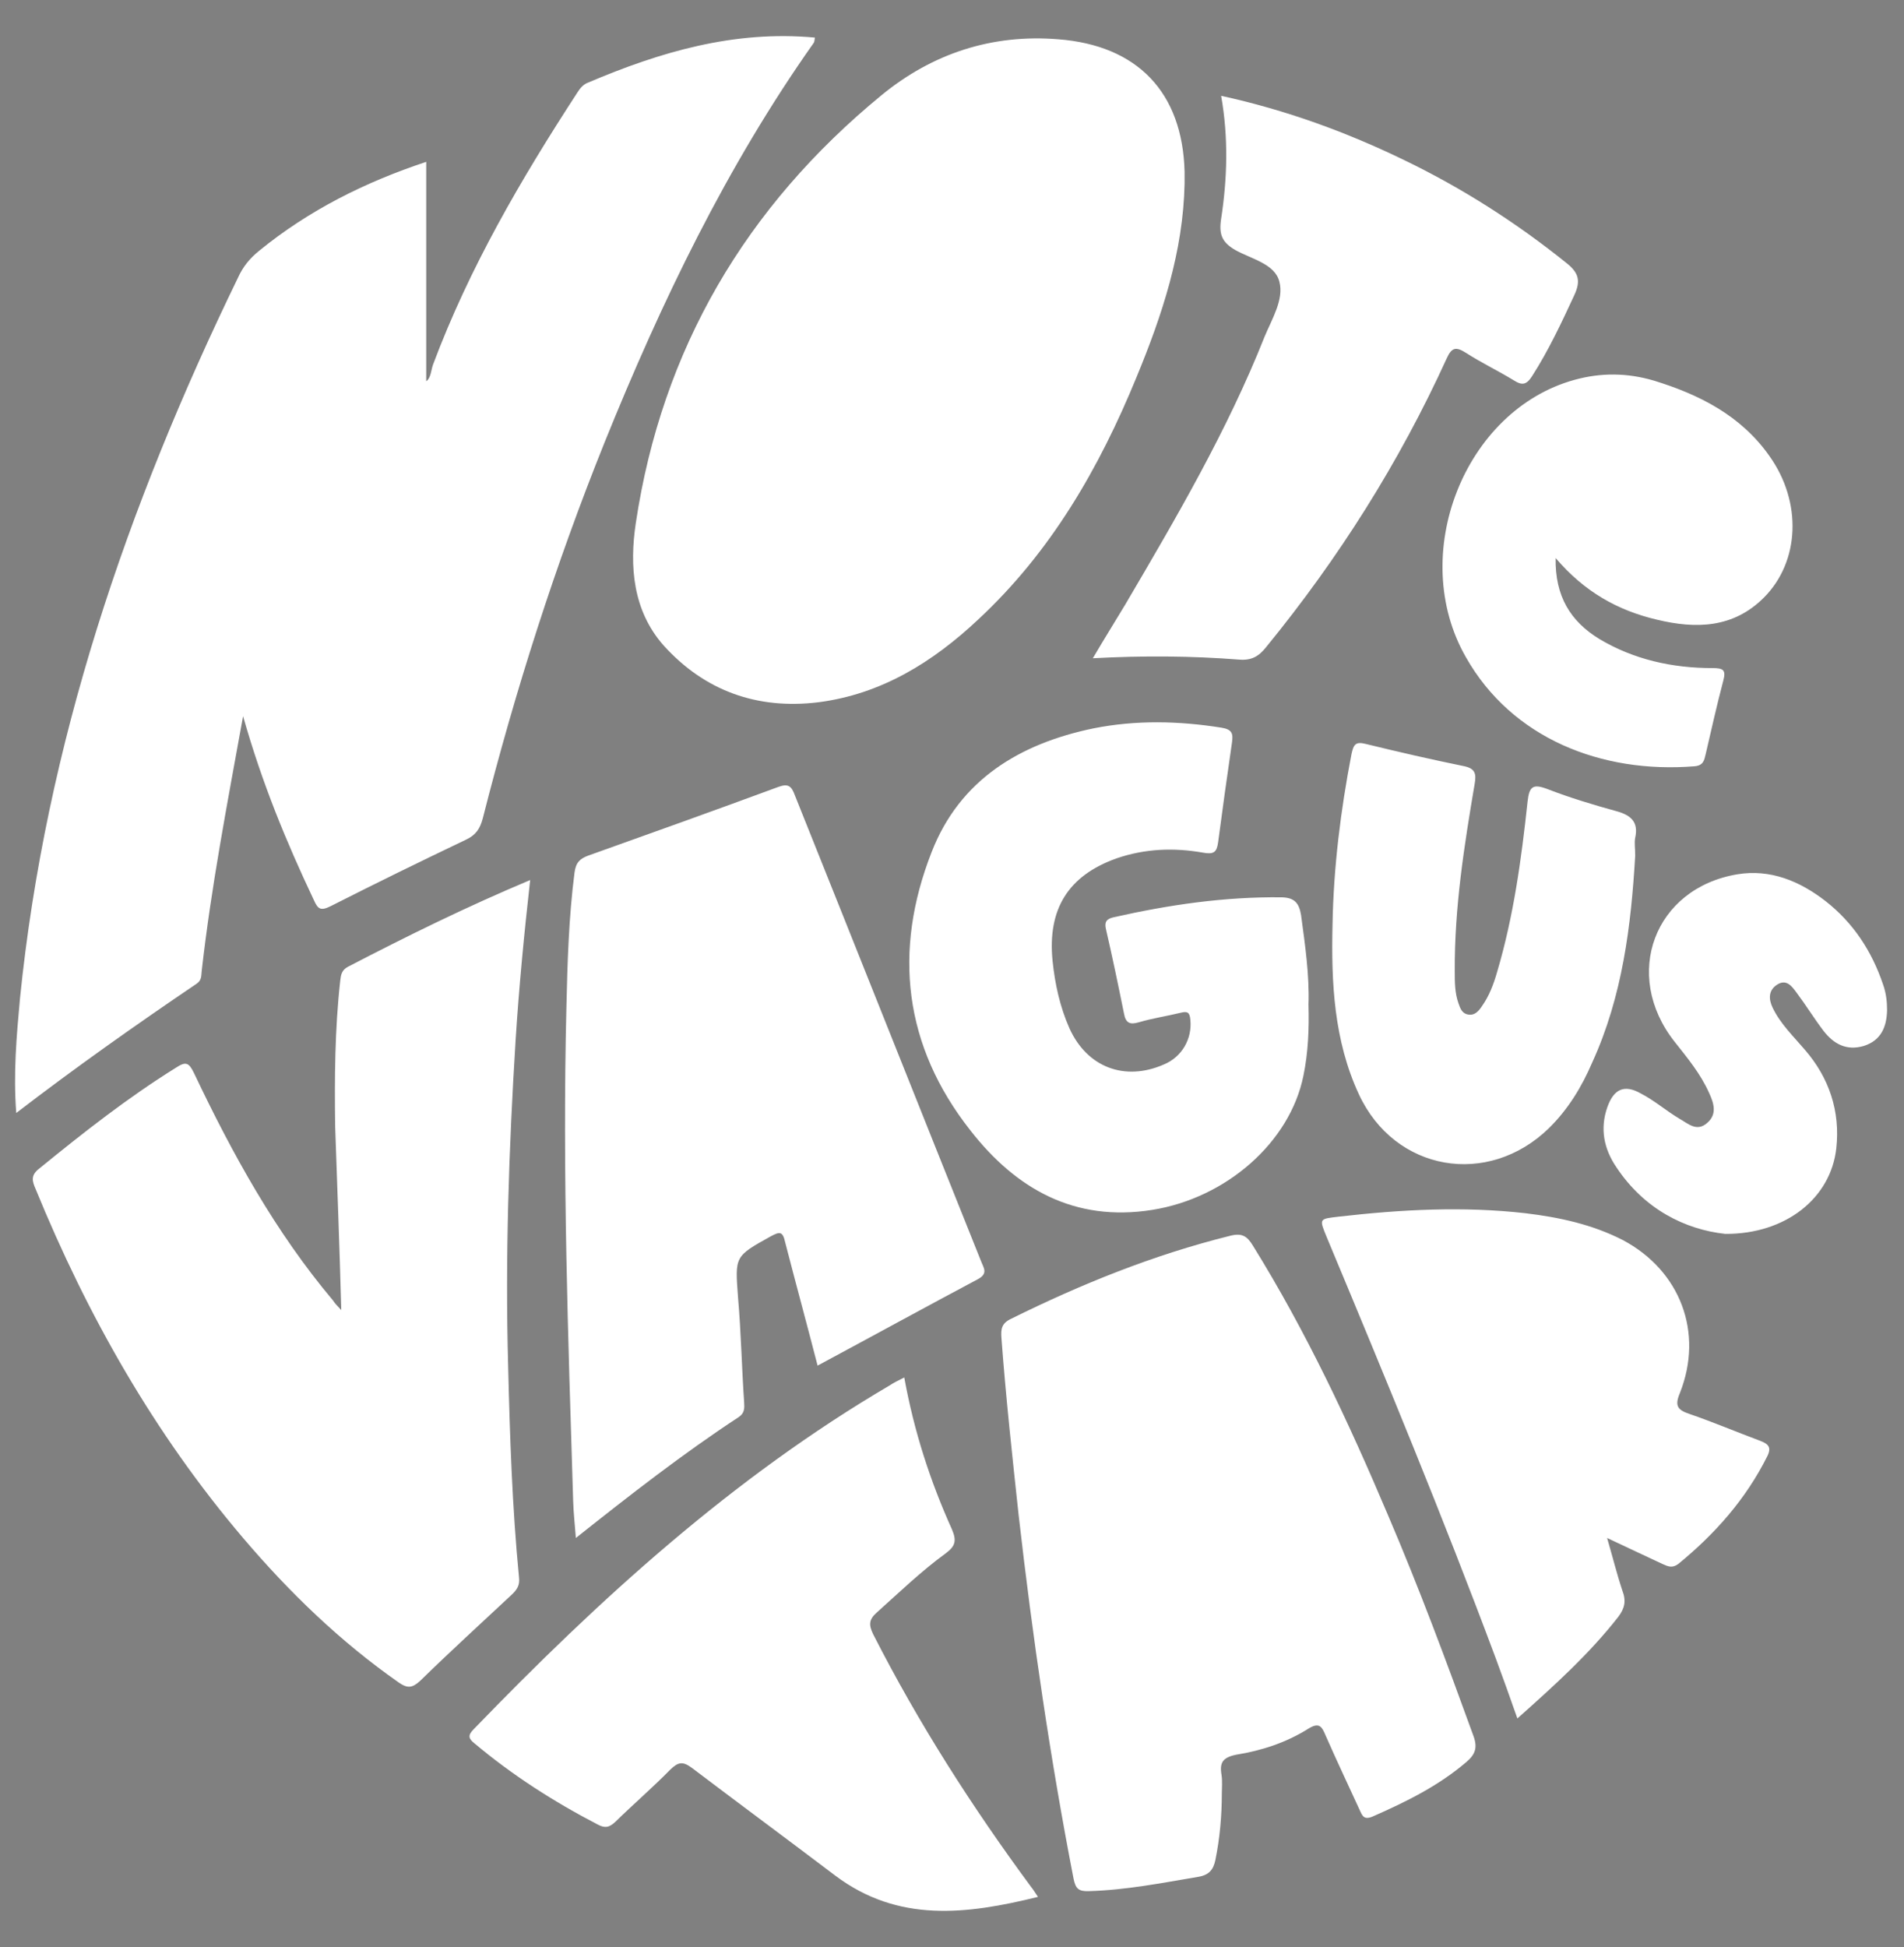 <?xml version="1.0" encoding="utf-8"?>
<!-- Generator: Adobe Illustrator 24.0.3, SVG Export Plug-In . SVG Version: 6.00 Build 0)  -->
<svg version="1.1" id="Capa_1" xmlns="http://www.w3.org/2000/svg" xmlns:xlink="http://www.w3.org/1999/xlink" x="0px" y="0px"
	 viewBox="0 0 562.4 575" style="enable-background:new 0 0 562.4 575;" xml:space="preserve">
<rect x="0" y="0" width="562.4" height="575" fill="#808080" stroke="none"/>
<style type="text/css">
	.st0{fill:#FFFFFF;}
	.st1{fill:none;stroke:#27100A;stroke-width:4;stroke-miterlimit:10;}
</style>
<g id="Layer_1">
	<g>
		<g>
			<path class="st0" d="M71.8,211.5c5.6,19.8,12.8,37.2,20.9,54.3c1.2,2.7,2,3.3,5,1.8c13.2-6.7,26.5-13.2,39.9-19.6
				c3-1.4,4.2-3.3,5-6.3c9.6-37.8,21.4-74.8,36-111.1c16.7-41.3,36-81.5,61.8-118c0.2-0.4,0.2-0.9,0.3-1.5
				c-23.8-2.2-45.6,4.2-67,13.3c-1.4,0.5-2.4,1.7-3.2,3c-16.6,25.5-31.9,51.7-42.6,80.3c-0.6,1.7-0.6,3.9-2,4.9
				c0-21.5,0-43.1,0-64.8c-18.1,6-34.7,14.3-49.4,26.3c-2.7,2.2-4.7,4.6-6.2,7.9C37.5,149.5,13.5,219.8,5.9,294.9
				c-1,11-2,22-1.1,33.8c17.7-13.6,35.3-26,53.3-38.2c1.6-1.1,1.3-2.5,1.5-3.9C62.4,261.8,67.1,237.5,71.8,211.5z M349.9,54.2
				c0-1.2,0-2.4,0-3.5c-0.6-23.4-13.9-37.3-37.3-39.1c-19.6-1.6-37.2,4.2-52.2,16.5c-40.1,32.9-64.9,75-72.6,126.4
				c-1.9,12.7-0.9,25.8,8.2,36.1c12.1,13.4,27.6,19,45.7,16.8c18.7-2.4,33.9-11.9,47.3-24.5c21.5-20,35.7-44.7,46.7-71.5
				C343.3,93,349.5,74.3,349.9,54.2z M100.8,386.9c-1.4-1.5-1.9-2-2.4-2.8c-17.1-20.3-29.8-43.4-41.1-67.2c-1.5-3.1-2.4-3.5-5.3-1.6
				c-14.3,8.9-27.4,19.2-40.4,29.8c-2.6,2-2.1,3.7-1.1,6c15.3,37.4,35.1,72.3,61.3,103.1c13.7,16.1,28.7,30.6,46,42.7
				c2.6,1.8,4,1.6,6.3-0.5c8.8-8.6,18-17,27-25.4c1.6-1.5,2.5-2.8,2.2-5.2c-2-20.6-2.7-41.5-3.2-62.2c-0.9-32.2,0.2-64.3,2.2-96.4
				c1-15.7,2.5-31.3,4.3-47.3c-18.6,7.8-36.3,16.5-53.8,25.6c-1.9,1-2.1,2.4-2.3,4.1c-1.6,14.3-1.7,28.8-1.5,43.1
				C99.6,350.3,100.3,368,100.8,386.9z M360.9,529.7c0-1.8,0.2-3.7-0.1-5.6c-0.6-3.6,0.4-5.1,4.4-5.9c7.5-1.2,14.8-3.6,21.3-7.7
				c3.1-1.9,3.9-0.7,5,1.9c3.2,7.3,6.7,14.7,10.1,22.1c0.8,1.8,1.3,3.1,4,1.9c9.8-4.3,19.3-9,27.5-16c2.7-2.3,3.4-4.3,2.1-7.8
				c-7.9-21.8-16-43.6-25.2-65.1c-11.6-27.4-24.2-54.3-39.9-79.6c-1.7-2.8-3.2-3.9-6.9-2.9c-22.5,5.6-43.8,14.2-64.6,24.5
				c-2.7,1.3-3,2.9-2.8,5.6c1.3,17.5,3.2,34.9,5.1,52.5c4.1,35.9,9.3,71.7,16.2,107.2c0.6,3,1.5,3.8,4.5,3.7
				c10.9-0.3,21.5-2.4,32.2-4.2c3.3-0.5,4.6-2.1,5.2-5C360.3,542.9,360.9,536.3,360.9,529.7z M241.5,403.3
				c16.2-8.7,31.7-17.2,47.3-25.5c3.2-1.7,1.7-3.4,1-5.3c-18.4-45.9-36.6-91.7-55-137.6c-1-2.7-1.9-3.6-4.9-2.5
				c-18.7,6.9-37.4,13.6-56.2,20.3c-2.4,0.9-3.6,2-4,5c-1.7,13.2-2.1,26.6-2.4,40c-1.2,48.5,0.5,97.1,2,145.6
				c0.1,3.5,0.5,6.9,0.8,10.9c16-12.7,31.5-24.8,48.1-35.7c1.8-1.2,1.7-2.7,1.6-4.4c-0.7-10.2-0.9-20.6-1.8-30.9
				c-0.9-12.2-1.1-12.1,9.7-18.1c2.6-1.4,3.5-1.5,4.2,1.7C235,378.8,238.3,390.9,241.5,403.3z M267.1,406.8
				c-1.8,0.9-3.2,1.6-4.4,2.4c-46.3,27.2-85.6,63-122.8,101.5c-1.8,1.8-1.5,2.8,0.3,4.2c11.2,9.4,23.4,17.2,36.3,23.9
				c2.2,1.2,3.5,0.9,5.3-0.8c5.3-5.2,10.9-10,16.2-15.4c2.4-2.3,3.7-2.5,6.5-0.4c14,10.6,28.2,21.1,42.2,31.7
				c18.6,14,38.8,11.5,59.9,6.3c-0.9-1.3-1.4-2.2-2-2.9c-17.5-23.7-33.3-48.4-46.7-74.7c-1.3-2.7-1.3-4.3,1.1-6.4
				c6.6-5.9,13.1-12.2,20.4-17.5c2.8-2.1,3.2-3.7,1.8-7C274.8,437.5,270,422.8,267.1,406.8z M386.5,296.7c0.3-8.7-1-17.6-2.2-26.5
				c-0.6-3.4-1.8-5.1-5.7-5.2c-16.9-0.2-33.3,2.2-49.7,5.9c-2.2,0.5-2.7,1.5-2.2,3.6c1.9,8.2,3.6,16.4,5.3,24.8
				c0.5,2.8,1.7,3.4,4.4,2.6c4.1-1.2,8.2-1.8,12.3-2.8c2-0.5,2.7-0.2,2.9,2c0.6,5.7-2.5,11.1-7.9,13.3c-11.5,5-22.6,0.8-27.8-10.7
				c-2.8-6.3-4.3-13.1-5-20c-1.5-15.2,4.6-25.1,18.9-30.2c8.4-2.9,17-3.2,25.5-1.7c3.2,0.6,4.1-0.1,4.5-3c1.3-9.9,2.7-19.8,4.1-29.5
				c0.4-2.7,0-3.9-3.1-4.4c-12.6-2-25.2-2.3-37.8,0.2c-21.8,4.5-39.5,15.2-47.8,36.5c-11.5,29.3-8.2,57.3,11.4,82.2
				c13.4,17.2,30.7,27.2,53.8,23.5c21.8-3.5,40.6-19.9,44.6-39.6C386.4,310.9,386.7,304,386.5,296.7z M474.7,454.2
				c6.1,2.9,11.3,5.3,16.4,7.7c1.6,0.7,2.8,1.3,4.6,0c10.9-8.9,20-19.2,26.3-31.8c1.4-2.8,0.2-3.7-2.1-4.6c-7-2.6-13.8-5.5-20.8-7.9
				c-3.6-1.2-4.5-2.4-2.9-6.2c7.1-17.9,0.1-36.2-16.9-45.2c-9-4.6-18.7-6.7-28.7-7.9c-18.4-2.1-36.7-1.1-55.1,1
				c-5.9,0.7-5.9,0.5-3.6,6.1c17.2,41.2,34.3,82.5,49.9,124.3c2.1,5.7,4.2,11.5,6.4,17.8c10.9-9.7,21.2-19,29.8-30
				c1.9-2.5,2.4-4.7,1.2-7.8C477.6,464.9,476.4,460,474.7,454.2z M322.8,194.4c14.9-0.8,29.1-0.7,43.2,0.4c3.6,0.3,5.8-0.9,8-3.7
				c21.4-26.2,39.3-54.5,53.3-85.2c1.5-3.3,2.7-3.6,5.7-1.7c4.5,2.9,9.5,5.3,14.1,8.1c2.5,1.6,3.8,1.4,5.5-1.3
				c4.8-7.5,8.6-15.6,12.4-23.8c2-4.3,1.3-6.7-2.4-9.6c-14.8-11.9-30.8-22.1-47.8-30.3c-17.1-8.3-34.9-14.8-54.1-19
				c2.2,12.5,1.8,24.5,0,36.3c-0.7,4.6,0.2,6.9,4.1,9.2c4.8,2.7,11.8,4.1,13.1,9.4c1.4,5.2-2.2,11-4.4,16.3
				c-11,27.7-26,53.3-41.1,79C329.4,183.5,326.2,188.6,322.8,194.4z M459.5,164.8c8.5,10,18.4,15.5,29.9,18.2
				c11.6,2.8,22.6,2.5,31.6-6.5c10.6-10.6,11.4-28.2,1.6-41.9c-8.4-11.9-20.7-18.1-34.1-22.2c-7.8-2.3-15.6-2.4-23.5-0.2
				c-32.5,9-49.3,51.7-32,81.9c13.6,24,40.1,34.4,67.5,32.2c2.7-0.2,2.9-1.9,3.3-3.5c1.7-7.3,3.3-14.5,5.2-21.7
				c0.9-3.3,0-3.8-3.2-3.8c-11.8,0-23.2-2.5-33.4-8.6C463.9,183.5,459.3,176.1,459.5,164.8z M483,252.7c0-2.3-0.3-3.8,0-5.3
				c1-4.5-1.1-6.6-5.4-7.8c-6.9-1.9-13.9-4-20.6-6.6c-4.3-1.6-5.3-0.7-5.8,3.8c-1.8,16.8-4.1,33.8-9,50.3c-1,3.5-2.3,7-4.5,10.1
				c-1,1.5-2.2,2.8-4.1,2.4c-1.8-0.3-2.3-1.9-2.8-3.3c-1.1-3.1-1.1-6.3-1.1-9.5c-0.1-18.8,2.8-37.1,5.9-55.4c0.5-2.9,0.1-4.4-3-5.1
				c-9.8-2-19.4-4.2-29.2-6.6c-3.1-0.8-3.6,0.3-4.2,3c-3.2,16.6-5.3,33.4-5.6,50.4c-0.4,17.1,0.4,34.2,7.8,50.1
				c10.6,22.8,38.1,27.5,56.1,10c5.7-5.6,9.7-12.2,12.8-19.4C479.3,294.1,481.8,273.2,483,252.7z M509.6,364.4
				c17.9,0.1,31.2-10.6,32.8-25.3c1.2-10.9-2.1-20.8-9.3-29.1c-3.4-4-7.2-7.6-9.5-12.4c-1.2-2.5-1.3-5.1,1.3-6.8
				c2.8-1.8,4.4,0.5,5.8,2.4c2.7,3.6,5.1,7.5,7.9,11.2c3,3.9,6.8,6,11.9,4.5c5.1-1.6,6.8-5.6,6.9-10.6c0-2.6-0.3-5.1-1.2-7.6
				c-3.3-9.8-8.8-18.2-17-24.6c-7.6-5.9-16.3-9.5-26-7.9c-24.6,4.1-34.1,29.7-18.6,49.4c3.8,4.8,7.7,9.5,10.2,15.1
				c1.4,3,2.5,6.3-0.5,8.9c-3.1,2.8-5.7,0.2-8.2-1.2c-3.9-2.3-7.4-5.4-11.5-7.5c-4.8-2.7-7.9-1.3-9.8,4c-2.3,6.5-1,12.5,2.7,17.9
				C485.7,357.1,497.7,363.1,509.6,364.4z"/>
		</g>
	</g>
</g>
<line class="st1" x1="-143.9" y1="0" x2="-143.9" y2="575"/>
</svg>
